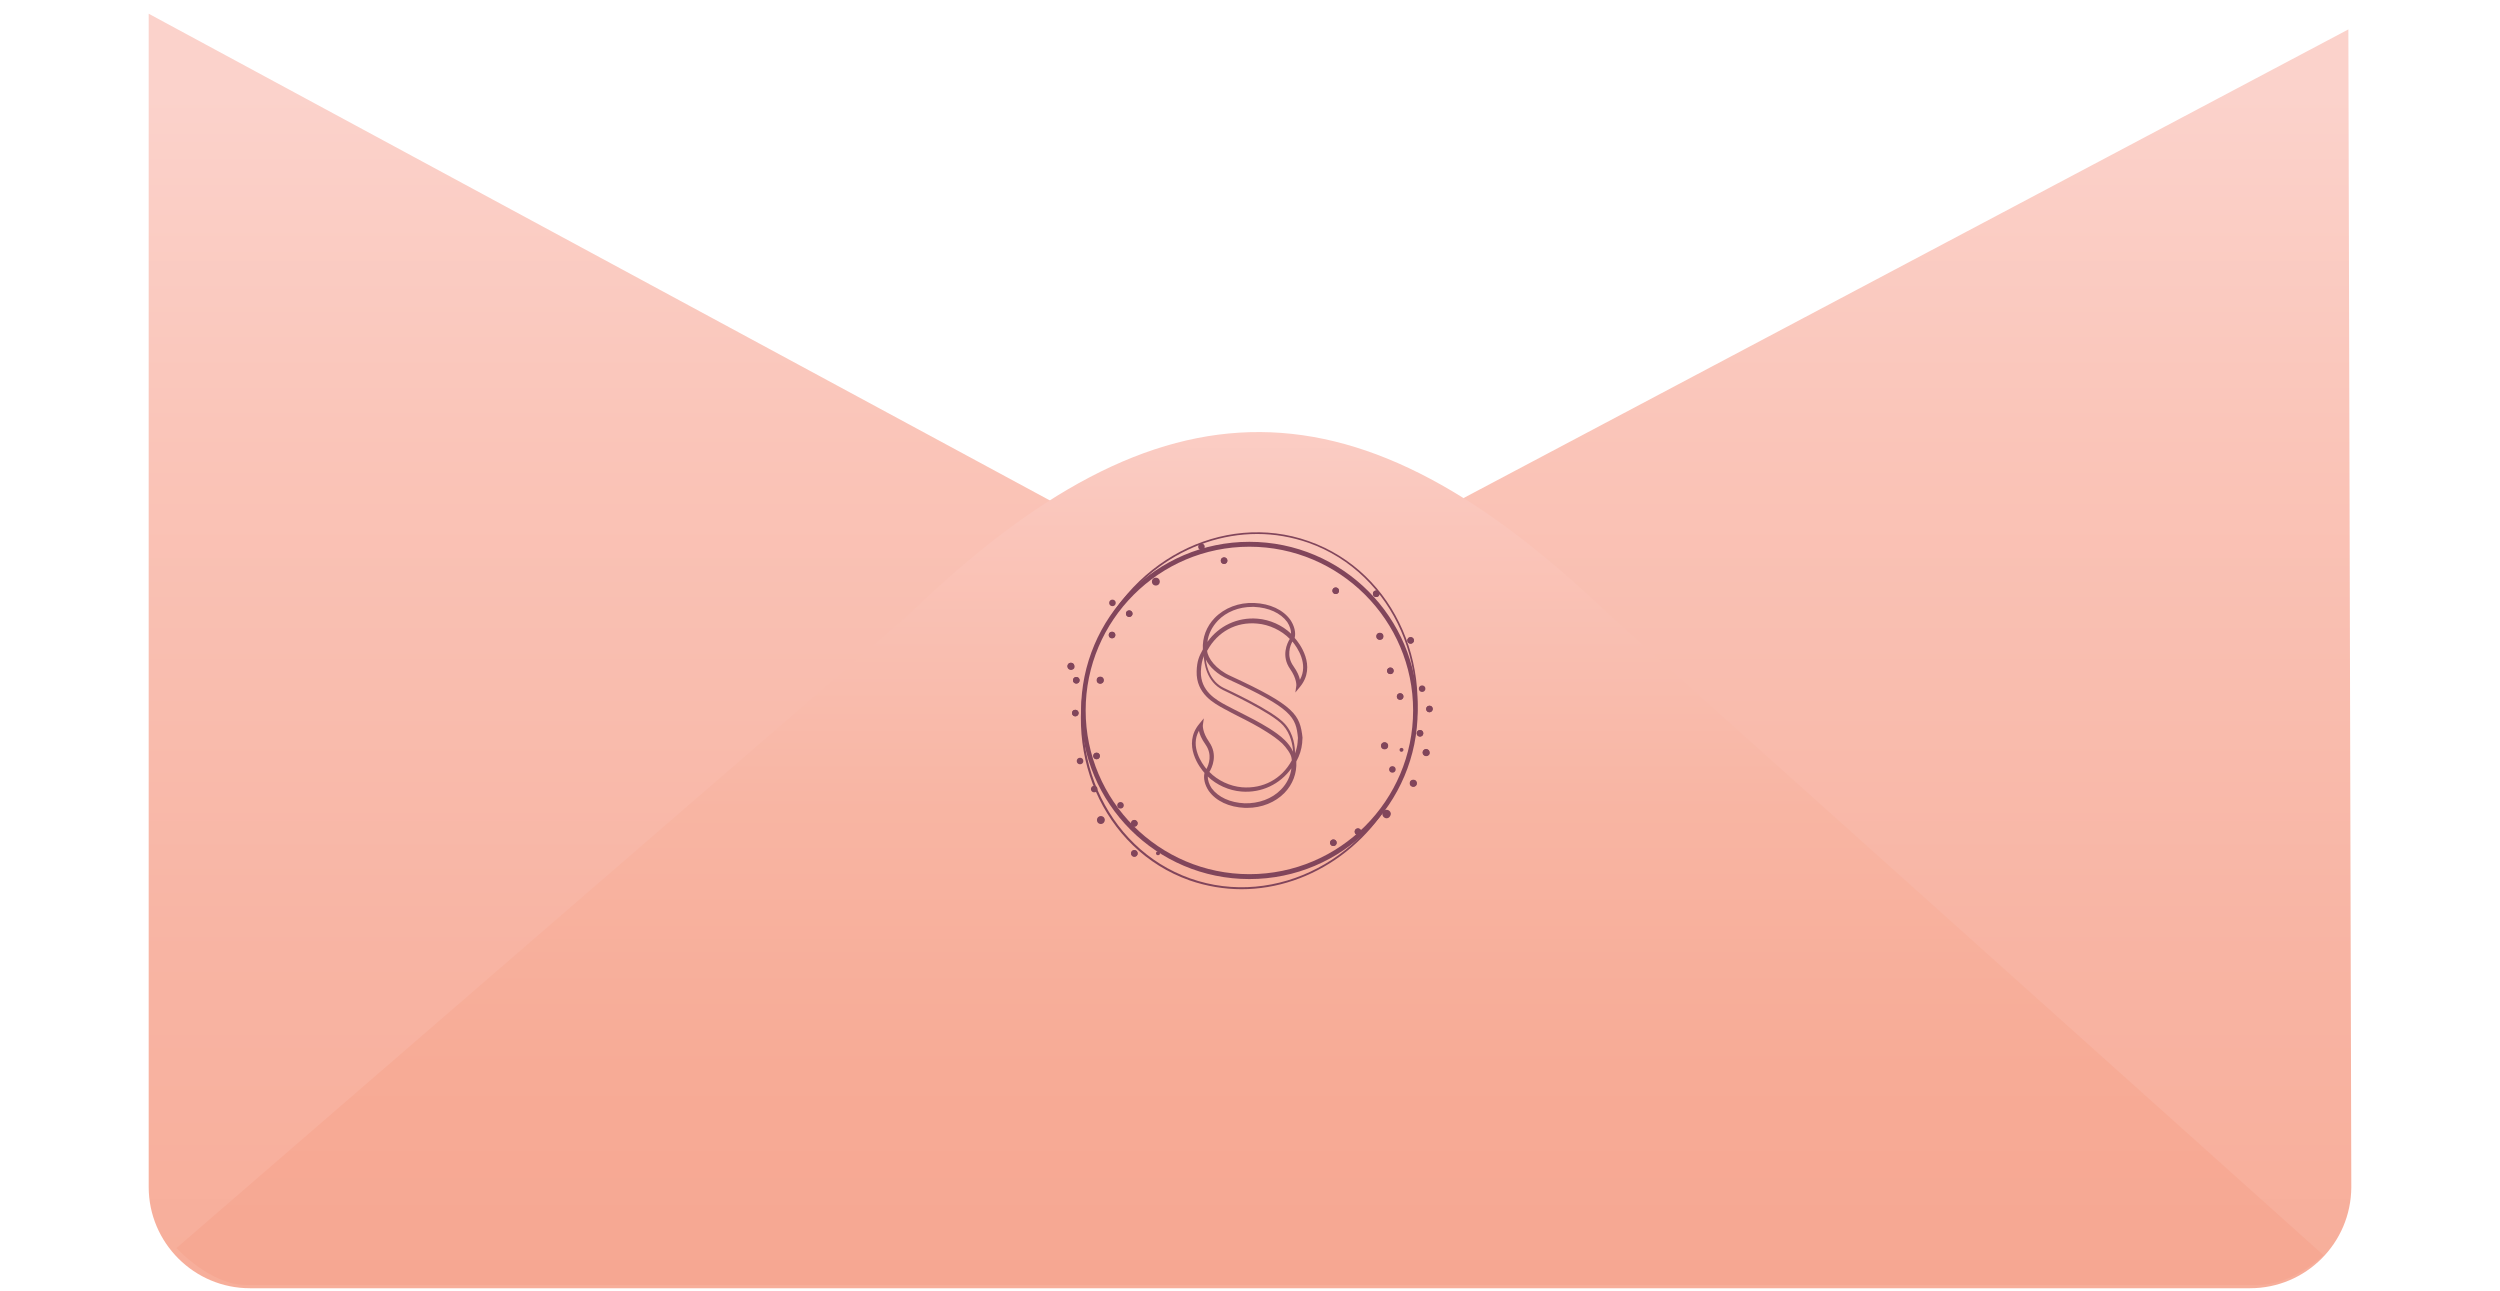<?xml version="1.0" encoding="UTF-8" standalone="no"?>
<svg width="765px" height="395px" viewBox="0 0 765 395" version="1.1" xmlns="http://www.w3.org/2000/svg" xmlns:xlink="http://www.w3.org/1999/xlink">
    <!-- Generator: Sketch 46.2 (44496) - http://www.bohemiancoding.com/sketch -->
    <title>ENVELOPE+MONOGRAM</title>
    <desc>Created with Sketch.</desc>
    <defs>
        <linearGradient x1="50.001%" y1="6.793%" x2="50.001%" y2="144.683%" id="linearGradient-1">
            <stop stop-color="#FBD2CB" offset="0%"></stop>
            <stop stop-color="#FAC5B9" offset="18.65%"></stop>
            <stop stop-color="#F8B4A3" offset="48.37%"></stop>
            <stop stop-color="#F7AB96" offset="76.19%"></stop>
            <stop stop-color="#F6A792" offset="100%"></stop>
        </linearGradient>
        <linearGradient x1="50.004%" y1="99.985%" x2="50.004%" y2="-0.019%" id="linearGradient-2">
            <stop stop-color="#F6A792" offset="0%"></stop>
            <stop stop-color="#F7AB96" offset="23.7%"></stop>
            <stop stop-color="#F8B5A3" offset="51.77%"></stop>
            <stop stop-color="#FAC5BA" offset="81.94%"></stop>
            <stop stop-color="#FBD2CB" offset="100%"></stop>
        </linearGradient>
    </defs>
    <g id="Page-1" stroke="none" stroke-width="1" fill="none" fill-rule="evenodd">
        <g id="ENVELOPE+MONOGRAM" fill-rule="nonzero">
            <g id="Evelope-01" transform="translate(45, 4)">
                <path d="M673.6,5 L359.8,171.2 C345.3,178.4 334.4,178.5 318.6,172 L0.5,0.2 L0.5,359.2 C0.5,376.3 14.4,390.2 31.5,390.2 L643.5,390.2 C660.6,390.2 674.4,376.4 674.5,359.3 L673.6,5 Z" id="XMLID_385_" fill="url(#linearGradient-1)"></path>
                <path d="M645.8,389.2 L30.3,389.2 C19.3,389.2 9,377.9 9,377.9 L232.6,184.5 C311,108.5 370.8,110.4 447.8,184.5 L666,380.1 C666,380.1 656.8,389.2 645.8,389.2 Z" id="Shape_14_" fill="url(#linearGradient-2)"></path>
                <g id="XMLID_24560_" transform="translate(281, 158)" fill="#81455B">
                    <g id="XMLID_24561_">
                        <g id="XMLID_24932_" transform="translate(38.574, 21.711)">
                            <g id="XMLID_24955_" transform="translate(3.613, 16.645)">
                                <g id="XMLID_24956_">
                                    <g id="XMLID_24957_">
                                        <path d="M0.3,0.3 C0.3,0.4 0.3,0.4 0.2,0.5 L0.2,0.5 L0.3,0.3 Z" id="XMLID_24958_"></path>
                                    </g>
                                </g>
                            </g>
                            <g id="XMLID_24933_" opacity="0.9">
                                <g id="XMLID_24934_">
                                    <g id="XMLID_24950_" transform="translate(3.613, 14.474)">
                                        <g id="XMLID_24951_">
                                            <path d="M0.2,2.6 L0.2,2.6 C0.2,2.6 0.2,2.5 0.3,2.5 L0.2,2.6 Z M1.2,0.7 C1.2,0.7 1.1,0.8 1.1,0.8 L1.2,0.8 C1.2,0.8 1.2,0.8 1.2,0.7 Z" id="XMLID_24952_"></path>
                                        </g>
                                    </g>
                                    <g id="XMLID_24945_" transform="translate(4.058, 14.474)">
                                        <g id="XMLID_24947_">
                                            <polygon id="XMLID_24948_" points="0.6 0.9 0.7 0.9 0.7 0.9 0.7 0.9 0.7 0.9"></polygon>
                                        </g>
                                    </g>
                                    <g id="XMLID_24935_">
                                        <g id="XMLID_24936_">
                                            <path d="M11.9,23.1 C7.5,21.1 5,17.7 4.8,15.4 L4.7,15.4 L4.7,15.4 L4.7,15.4 L4.8,15.4 C4.8,15.4 4.8,15.3 4.9,15.3 C8,9.6 13.7,6.5 20.1,7.1 C23.8,7.4 27.6,9.2 30.1,11.8 C29.3,13.1 27.4,17 30.2,21 C32.3,24 32.1,26.1 32.1,26.1 L31.8,28.2 L33.2,26.5 C38.5,20.1 32.9,12.9 31.6,11.5 C32,9.8 31.5,7.8 30.3,6 C28.1,2.9 24.1,1 19.2,0.8 C14.5,0.6 10.1,2.3 7.1,5.4 C4.6,8 3.3,11.4 3.5,15 C2.3,17.2 1.7,18.6 1.6,21.7 C1.4,28.6 6.9,31.5 10.2,33.3 L10.6,33.5 C11.7,34.1 13,34.8 14.4,35.5 C17.2,36.9 20.3,38.5 23.1,40.3 C24.7,41.3 26.4,42.5 27.8,43.8 C29,45 30.4,46.9 30.6,48.1 C30.7,48.4 30.7,48.8 30.7,49 C27.6,54.7 21.9,57.7 15.5,57.2 L15.5,57.2 C11.8,56.9 8,55.1 5.5,52.5 C6.3,51.2 8.2,47.3 5.4,43.3 C3.3,40.3 3.5,38.2 3.5,38.2 L3.8,36.1 L2.4,37.8 C-2.9,44.2 2.7,51.4 4,52.8 C3.6,54.5 4.1,56.5 5.3,58.3 C7.5,61.4 11.5,63.3 16.4,63.5 C16.6,63.5 16.9,63.5 17.1,63.5 C21.5,63.5 25.7,61.8 28.5,58.9 C31,56.3 32.3,52.9 32.1,49.3 C33.1,47.5 33.7,45.6 33.9,43.6 L33.9,43.4 C33.9,42.9 34,42.4 34,42 C33.2,35.1 31.9,32.3 11.9,23.1 Z M33.2,24.3 C33,23.2 32.4,21.8 31.2,20.1 C29,17 30.2,13.9 30.9,12.6 C32.4,14.4 35.9,19.5 33.2,24.3 Z M8.1,6.2 C10.7,3.5 14.5,2 18.6,2 C18.8,2 19,2 19.2,2 C23.7,2.2 27.3,3.9 29.3,6.6 C30.1,7.8 30.5,9.1 30.5,10.2 C27.8,7.6 24,5.9 20.2,5.6 C14.1,5.1 8.4,7.8 4.9,12.7 C5.2,10.3 6.3,8.1 8.1,6.2 Z M2.3,39.9 C2.5,41 3.1,42.4 4.3,44.1 C6.5,47.2 5.3,50.3 4.6,51.6 C3.1,49.8 -0.4,44.7 2.3,39.9 Z M27.4,57.9 C24.7,60.7 20.6,62.2 16.3,62.1 C11.8,61.9 8.2,60.2 6.2,57.5 C5.4,56.3 5,55 5,53.9 C7.7,56.5 11.5,58.2 15.3,58.5 C21.4,59 27.1,56.3 30.6,51.4 C30.3,53.8 29.2,56.1 27.4,57.9 Z M28.6,42.8 C27.2,41.4 25.3,40.1 23.7,39.1 C20.8,37.3 17.7,35.7 14.9,34.3 C13.5,33.6 12.3,33 11.2,32.4 L10.8,32.2 C7.6,30.5 2.7,27.8 2.9,21.7 C3,19.6 3.3,18.3 3.8,17.1 L3.8,17.1 L3.9,17 C3.9,17.1 3.9,17.1 3.8,17.2 C3.9,19.2 4.6,24.9 9.6,27.4 C9.7,27.5 24.6,34.3 28.1,38.3 C30.4,40.9 31,44.3 31.1,46.3 C30.5,44.9 29.5,43.7 28.6,42.8 Z M32.5,43.2 L32.5,43.4 C32.4,44.6 32.1,45.7 31.7,46.8 C31.7,45 31.4,40.9 28.6,37.8 C25,33.7 10.5,27.1 9.9,26.8 C5.8,24.8 4.7,20.5 4.4,18.1 C5.5,20.3 7.8,22.6 11.4,24.2 C30.8,33.1 32,35.7 32.6,42.1 C32.6,42.3 32.5,42.9 32.5,43.2 Z" id="XMLID_24937_"></path>
                                        </g>
                                    </g>
                                </g>
                            </g>
                        </g>
                        <g id="XMLID_24564_">
                            <g id="XMLID_24928_" transform="translate(4.613, 2.895)">
                                <path d="M51.7,104.1 C23.3,104.1 0.2,81 0.2,52.5 C0.2,24.1 23.3,0.9 51.7,0.9 C80.1,0.9 103.2,24 103.2,52.5 C103.2,81 80.1,104.1 51.7,104.1 Z M51.7,2.4 C24.1,2.4 1.6,24.9 1.6,52.5 C1.6,80.1 24.1,102.6 51.7,102.6 C79.3,102.6 101.8,80.1 101.8,52.5 C101.8,24.9 79.3,2.4 51.7,2.4 Z" id="XMLID_24929_"></path>
                            </g>
                            <g id="XMLID_24924_" transform="translate(4.613, 0)">
                                <path d="M49.3,110.1 C44,110.1 38.6,109.2 33.4,107.4 C6.8,98 -6.6,67.1 3.5,38.5 C13.6,9.9 43.4,-5.8 69.9,3.6 C96.5,13 109.9,43.9 99.8,72.5 C91.8,95.4 70.9,110.1 49.3,110.1 Z M54.1,1.4 C32.7,1.4 12.1,15.9 4.1,38.6 C-5.9,66.9 7.4,97.5 33.6,106.8 C59.9,116.1 89.3,100.6 99.3,72.3 C109.3,44 96,13.4 69.8,4.1 C64.6,2.3 59.4,1.4 54.1,1.4 Z" id="XMLID_24925_"></path>
                            </g>
                            <g id="XMLID_24565_" transform="translate(0, 3.618)">
                                <g id="XMLID_24921_" transform="translate(13.284, 27.5)">
                                    <circle id="XMLID_24923_" cx="1" cy="1.2" r="1"></circle>
                                    <circle id="XMLID_24922_" cx="1" cy="1.2" r="1"></circle>
                                </g>
                                <g id="XMLID_24916_" transform="translate(0, 37.184)">
                                    <circle id="XMLID_24920_" cx="1.7" cy="1" r="1"></circle>
                                    <path d="M1.7,2.2 C1.1,2.2 0.6,1.7 0.6,1.1 C0.6,0.5 1.1,-5.68434189e-14 1.7,-5.68434189e-14 C2.3,-5.68434189e-14 2.8,0.5 2.8,1.1 C2.9,1.7 2.4,2.2 1.7,2.2 Z M1.7,0.9 C1.6,0.9 1.5,1 1.5,1.1 C1.5,1.3 1.8,1.3 1.8,1.1 C1.9,0.9 1.8,0.9 1.7,0.9 Z" id="XMLID_24917_"></path>
                                </g>
                                <g id="XMLID_24913_" transform="translate(1.445, 41.25)">
                                    <circle id="XMLID_24915_" cx="1.9" cy="1.3" r="1"></circle>
                                    <circle id="XMLID_24914_" cx="1.9" cy="1.3" r="1"></circle>
                                </g>
                                <g id="XMLID_24908_" transform="translate(26.29, 10.855)">
                                    <circle id="XMLID_24912_" cx="1.4" cy="1.5" r="1"></circle>
                                    <path d="M1.4,2.7 C0.7,2.7 0.2,2.2 0.2,1.5 C0.2,0.8 0.7,0.3 1.4,0.3 C2.1,0.3 2.6,0.8 2.6,1.5 C2.6,2.2 2.1,2.7 1.4,2.7 Z M1.4,1.3 C1.3,1.3 1.2,1.4 1.2,1.5 C1.2,1.8 1.7,1.8 1.7,1.5 C1.6,1.4 1.5,1.3 1.4,1.3 Z" id="XMLID_24909_"></path>
                                </g>
                                <g id="XMLID_24905_" transform="translate(46.968, 4.342)">
                                    <circle id="XMLID_24907_" cx="1.6" cy="1.6" r="1"></circle>
                                    <circle id="XMLID_24906_" cx="1.6" cy="1.6" r="1"></circle>
                                </g>
                                <g id="XMLID_24900_" transform="translate(39.742, 0)">
                                    <circle id="XMLID_24904_" cx="1.9" cy="1.7" r="1"></circle>
                                    <path d="M1.9,2.4 C1.5,2.4 1.2,2.1 1.2,1.7 C1.2,1.3 1.5,1 1.9,1 C2.3,1 2.6,1.3 2.6,1.7 C2.6,2.1 2.3,2.4 1.9,2.4 Z M1.9,1.4 C1.8,1.4 1.7,1.5 1.7,1.6 C1.7,1.9 2.2,1.9 2.2,1.6 C2.1,1.6 2,1.4 1.9,1.4 Z" id="XMLID_24901_"></path>
                                </g>
                                <g id="XMLID_24895_" transform="translate(107.665, 43.421)">
                                    <circle id="XMLID_24899_" cx="1.5" cy="1.7" r="1"></circle>
                                    <path d="M1.5,2.4 C1.1,2.4 0.8,2.1 0.8,1.7 C0.8,1.3 1.1,1 1.5,1 C1.9,1 2.2,1.3 2.2,1.7 C2.2,2.1 1.9,2.4 1.5,2.4 Z M1.5,1.4 C1.4,1.4 1.3,1.5 1.3,1.6 C1.3,1.9 1.8,1.9 1.8,1.6 C1.8,1.5 1.7,1.4 1.5,1.4 Z" id="XMLID_24896_"></path>
                                </g>
                                <g id="XMLID_24890_" transform="translate(110.11, 49.934)">
                                    <circle id="XMLID_24894_" cx="1.3" cy="1.4" r="1"></circle>
                                    <path d="M1.3,2.4 C0.8,2.4 0.3,2 0.3,1.4 C0.3,0.9 0.7,0.4 1.3,0.4 C1.9,0.4 2.3,0.8 2.3,1.4 C2.3,1.9 1.8,2.4 1.3,2.4 Z M1.3,1.4 L0.8,1.4 L1.3,1.4 L1.3,1.4 Z" id="XMLID_24891_"></path>
                                </g>
                                <g id="XMLID_24887_" transform="translate(107.219, 57.171)">
                                    <circle id="XMLID_24889_" cx="1.3" cy="1.6" r="1"></circle>
                                    <circle id="XMLID_24888_" cx="1.3" cy="1.6" r="1"></circle>
                                </g>
                                <g id="XMLID_24884_" transform="translate(102.161, 63.237)">
                                    <path d="M0.7,1.2 C0.3,1.2 0.1,0.9 0.1,0.6 C0.1,0.2 0.4,-5.68434189e-14 0.7,-5.68434189e-14 C1.1,-5.68434189e-14 1.3,0.3 1.3,0.6 C1.3,0.9 1,1.2 0.7,1.2 Z" id="XMLID_24885_"></path>
                                </g>
                                <g id="XMLID_24879_" transform="translate(98.271, 68.026)">
                                    <circle id="XMLID_24883_" cx="1.8" cy="1.8" r="1"></circle>
                                    <path d="M1.8,2.6 C1.4,2.6 1,2.2 1,1.8 C1,1.4 1.4,1 1.8,1 C2.2,1 2.6,1.4 2.6,1.8 C2.6,2.2 2.2,2.6 1.8,2.6 Z M1.8,1.6 C1.7,1.6 1.6,1.7 1.6,1.8 C1.6,2 1.9,2 1.9,1.8 C2,1.7 1.9,1.6 1.8,1.6 Z" id="XMLID_24880_"></path>
                                </g>
                                <g id="XMLID_24876_" transform="translate(104.774, 72.368)">
                                    <circle id="XMLID_24878_" cx="1.7" cy="1.7" r="1"></circle>
                                    <circle id="XMLID_24877_" cx="1.7" cy="1.7" r="1.1"></circle>
                                </g>
                                <g id="XMLID_24871_" transform="translate(96.103, 81.776)">
                                    <circle id="XMLID_24875_" cx="2.2" cy="1.7" r="1"></circle>
                                    <path d="M2.2,3 C1.5,3 0.9,2.4 0.9,1.7 C0.9,1 1.5,0.4 2.2,0.4 C2.9,0.4 3.5,1 3.5,1.7 C3.4,2.4 2.9,3 2.2,3 Z M2.2,1.3 C2,1.3 1.9,1.4 1.9,1.6 C1.9,1.8 2,1.9 2.2,1.9 C2.4,1.9 2.5,1.8 2.5,1.6 C2.5,1.5 2.3,1.3 2.2,1.3 Z" id="XMLID_24872_"></path>
                                </g>
                                <g id="XMLID_24866_" transform="translate(88.432, 87.566)">
                                    <circle id="XMLID_24870_" cx="1.1" cy="1.3" r="1"></circle>
                                    <path d="M1.1,2.3 C0.6,2.3 0.1,1.9 0.1,1.3 C0.1,0.8 0.5,0.3 1.1,0.3 C1.6,0.3 2.1,0.7 2.1,1.3 C2.1,1.9 1.7,2.3 1.1,2.3 Z M1.1,1.3 L0.6,1.3 L1.1,1.3 L1.1,1.3 Z" id="XMLID_24867_"></path>
                                </g>
                                <g id="XMLID_24861_" transform="translate(80.206, 90.461)">
                                    <circle id="XMLID_24865_" cx="1.8" cy="1.8" r="1"></circle>
                                    <circle id="XMLID_24864_" cx="1.8" cy="1.8" r="1"></circle>
                                </g>
                                <g id="XMLID_24856_" transform="translate(9.671, 83.224)">
                                    <circle id="XMLID_24860_" cx="1.2" cy="2" r="1"></circle>
                                    <path d="M1.2,3.3 C0.5,3.3 0,2.8 0,2.1 C0,1.4 0.5,0.9 1.2,0.9 C1.9,0.9 2.4,1.4 2.4,2.1 C2.4,2.7 1.9,3.3 1.2,3.3 Z M1.2,1.8 C1.1,1.8 1,1.9 1,2 C1,2.3 1.5,2.3 1.5,2 C1.4,1.9 1.3,1.8 1.2,1.8 Z" id="XMLID_24857_"></path>
                                </g>
                                <g id="XMLID_24851_" transform="translate(2.89, 65.855)">
                                    <circle id="XMLID_24855_" cx="1.6" cy="1.4" r="1"></circle>
                                    <path d="M1.6,2.2 C1.2,2.2 0.8,1.8 0.8,1.4 C0.8,1 1.2,0.6 1.6,0.6 C2,0.6 2.4,1 2.4,1.4 C2.4,1.8 2,2.2 1.6,2.2 Z M1.6,1.2 C1.5,1.2 1.4,1.3 1.4,1.4 C1.4,1.6 1.7,1.6 1.7,1.4 C1.8,1.3 1.7,1.2 1.6,1.2 Z" id="XMLID_24852_"></path>
                                </g>
                                <g id="XMLID_24848_" transform="translate(7.948, 64.408)">
                                    <circle id="XMLID_24850_" cx="1.6" cy="1.3" r="1"></circle>
                                    <circle id="XMLID_24849_" cx="1.6" cy="1.3" r="1"></circle>
                                </g>
                                <g id="XMLID_24843_" transform="translate(1.445, 51.382)">
                                    <circle id="XMLID_24847_" cx="1.6" cy="1.2" r="1"></circle>
                                    <path d="M1.6,2.2 C1.1,2.2 0.6,1.8 0.6,1.2 C0.6,0.6 1,0.2 1.6,0.2 C2.1,0.2 2.6,0.6 2.6,1.2 C2.6,1.8 2.1,2.2 1.6,2.2 Z M1.6,1.2 L1.1,1.2 L1.6,1.2 L1.6,1.2 Z" id="XMLID_24844_"></path>
                                </g>
                                <g id="XMLID_24838_" transform="translate(15.174, 79.605)">
                                    <circle id="XMLID_24842_" cx="1.7" cy="1.2" r="1"></circle>
                                    <path d="M1.7,2 C1.3,2 0.9,1.6 0.9,1.2 C0.9,0.8 1.3,0.4 1.7,0.4 C2.1,0.4 2.5,0.8 2.5,1.2 C2.5,1.7 2.2,2 1.7,2 Z M1.7,1.1 C1.6,1.1 1.5,1.2 1.5,1.3 C1.5,1.5 1.8,1.5 1.8,1.3 C1.9,1.1 1.8,1.1 1.7,1.1 Z" id="XMLID_24839_"></path>
                                </g>
                                <g id="XMLID_24833_" transform="translate(19.51, 94.079)">
                                    <circle id="XMLID_24837_" cx="1.6" cy="1.5" r="1"></circle>
                                    <path d="M1.6,2.4 C1.1,2.4 0.6,2 0.6,1.4 C0.6,0.8 1,0.4 1.6,0.4 C2.2,0.4 2.6,0.8 2.6,1.4 C2.6,2 2.2,2.4 1.6,2.4 Z M1.6,1.5 L1.1,1.5 L1.6,1.5 L1.6,1.5 Z" id="XMLID_24834_"></path>
                                </g>
                                <g id="XMLID_24830_" transform="translate(27.735, 94.079)">
                                    <path d="M0.6,2 C0.2,2 0,1.7 0,1.4 C0,1 0.3,0.8 0.6,0.8 C1,0.8 1.2,1.1 1.2,1.4 C1.3,1.7 1,2 0.6,2 Z" id="XMLID_24831_"></path>
                                </g>
                                <g id="XMLID_24825_" transform="translate(19.51, 84.671)">
                                    <circle id="XMLID_24829_" cx="1.6" cy="1.7" r="1"></circle>
                                    <path d="M1.6,2.6 C1.1,2.6 0.6,2.2 0.6,1.6 C0.6,1 1,0.6 1.6,0.6 C2.1,0.6 2.6,1 2.6,1.6 C2.6,2.2 2.1,2.6 1.6,2.6 Z M1.6,1.7 L1.1,1.7 L1.6,1.7 L1.6,1.7 Z" id="XMLID_24826_"></path>
                                </g>
                                <g id="XMLID_24820_" transform="translate(7.226, 74.539)">
                                    <circle id="XMLID_24824_" cx="1.6" cy="1.3" r="1"></circle>
                                    <path d="M1.6,2.1 C1.2,2.1 0.8,1.7 0.8,1.3 C0.8,0.9 1.2,0.5 1.6,0.5 C2,0.5 2.4,0.9 2.4,1.3 C2.4,1.7 2,2.1 1.6,2.1 Z M1.6,1.1 C1.5,1.1 1.4,1.2 1.4,1.3 C1.4,1.5 1.7,1.5 1.7,1.3 C1.8,1.2 1.7,1.1 1.6,1.1 Z" id="XMLID_24821_"></path>
                                </g>
                                <g id="XMLID_24817_" transform="translate(93.213, 14.474)">
                                    <circle id="XMLID_24819_" cx="1.9" cy="1.6" r="1"></circle>
                                    <circle id="XMLID_24818_" cx="1.9" cy="1.6" r="1"></circle>
                                </g>
                                <g id="XMLID_24814_" transform="translate(104.052, 28.947)">
                                    <circle id="XMLID_24816_" cx="1.6" cy="1.4" r="1"></circle>
                                    <circle id="XMLID_24815_" cx="1.6" cy="1.4" r="1"></circle>
                                </g>
                                <g id="XMLID_24811_" transform="translate(94.935, 27.5)">
                                    <circle id="XMLID_24813_" cx="1.3" cy="1.6" r="1"></circle>
                                    <circle id="XMLID_24812_" cx="1.3" cy="1.6" r="1.1"></circle>
                                </g>
                                <g id="XMLID_24808_" transform="translate(97.548, 38.355)">
                                    <circle id="XMLID_24810_" cx="1.9" cy="1.3" r="1"></circle>
                                    <circle id="XMLID_24809_" cx="1.9" cy="1.3" r="1"></circle>
                                </g>
                                <g id="XMLID_24805_" transform="translate(101.439, 46.316)">
                                    <circle id="XMLID_24807_" cx="1" cy="1.2" r="1"></circle>
                                    <circle id="XMLID_24806_" cx="1" cy="1.2" r="1"></circle>
                                </g>
                                <g id="XMLID_24802_" transform="translate(8.671, 40.526)">
                                    <circle id="XMLID_24804_" cx="2" cy="2" r="1"></circle>
                                    <circle id="XMLID_24803_" cx="2" cy="2" r="1.1"></circle>
                                </g>
                                <g id="XMLID_24797_" transform="translate(18.342, 20.263)">
                                    <circle id="XMLID_24801_" cx="1.2" cy="1.9" r="1"></circle>
                                    <path d="M1.2,2.9 C0.7,2.9 0.2,2.5 0.2,1.9 C0.2,1.3 0.6,0.9 1.2,0.9 C1.7,0.9 2.2,1.3 2.2,1.9 C2.2,2.5 1.7,2.9 1.2,2.9 Z M1.2,1.9 L0.7,1.9 L1.2,1.9 L1.2,1.9 Z" id="XMLID_24798_"></path>
                                </g>
                                <g id="XMLID_24789_" transform="translate(13.006, 17.368)">
                                    <circle id="XMLID_24796_" cx="1.4" cy="1.5" r="1"></circle>
                                    <path d="M1.4,2.2 C1,2.2 0.7,1.9 0.7,1.5 C0.7,1.1 1,0.8 1.4,0.8 C1.8,0.8 2.1,1.1 2.1,1.5 C2.1,1.9 1.8,2.2 1.4,2.2 Z M1.4,1.2 C1.3,1.2 1.2,1.3 1.2,1.4 C1.2,1.7 1.7,1.7 1.7,1.4 C1.7,1.4 1.6,1.2 1.4,1.2 Z" id="XMLID_24793_"></path>
                                </g>
                                <g id="XMLID_24781_" transform="translate(108.387, 62.961)">
                                    <circle id="XMLID_24787_" cx="2" cy="1.7" r="1"></circle>
                                    <path d="M2,2.8 C1.4,2.8 0.9,2.3 0.9,1.7 C0.9,1.1 1.4,0.6 2,0.6 C2.6,0.6 3.1,1.1 3.1,1.7 C3.2,2.3 2.7,2.8 2,2.8 Z M2,1.5 C1.9,1.5 1.8,1.6 1.8,1.7 C1.8,1.9 2.1,1.9 2.1,1.7 C2.2,1.6 2.1,1.5 2,1.5 Z" id="XMLID_24782_"></path>
                                </g>
                                <g id="XMLID_24776_" transform="translate(96.381, 60.789)">
                                    <circle id="XMLID_24778_" cx="1.3" cy="1.8" r="1"></circle>
                                    <circle id="XMLID_24777_" cx="1.3" cy="1.8" r="1.1"></circle>
                                </g>
                                <g id="XMLID_24773_" transform="translate(80.929, 13.75)">
                                    <circle id="XMLID_24775_" cx="1.8" cy="1.4" r="1"></circle>
                                    <circle id="XMLID_24774_" cx="1.8" cy="1.4" r="1"></circle>
                                </g>
                            </g>
                        </g>
                    </g>
                </g>
            </g>
        </g>
    </g>
</svg>